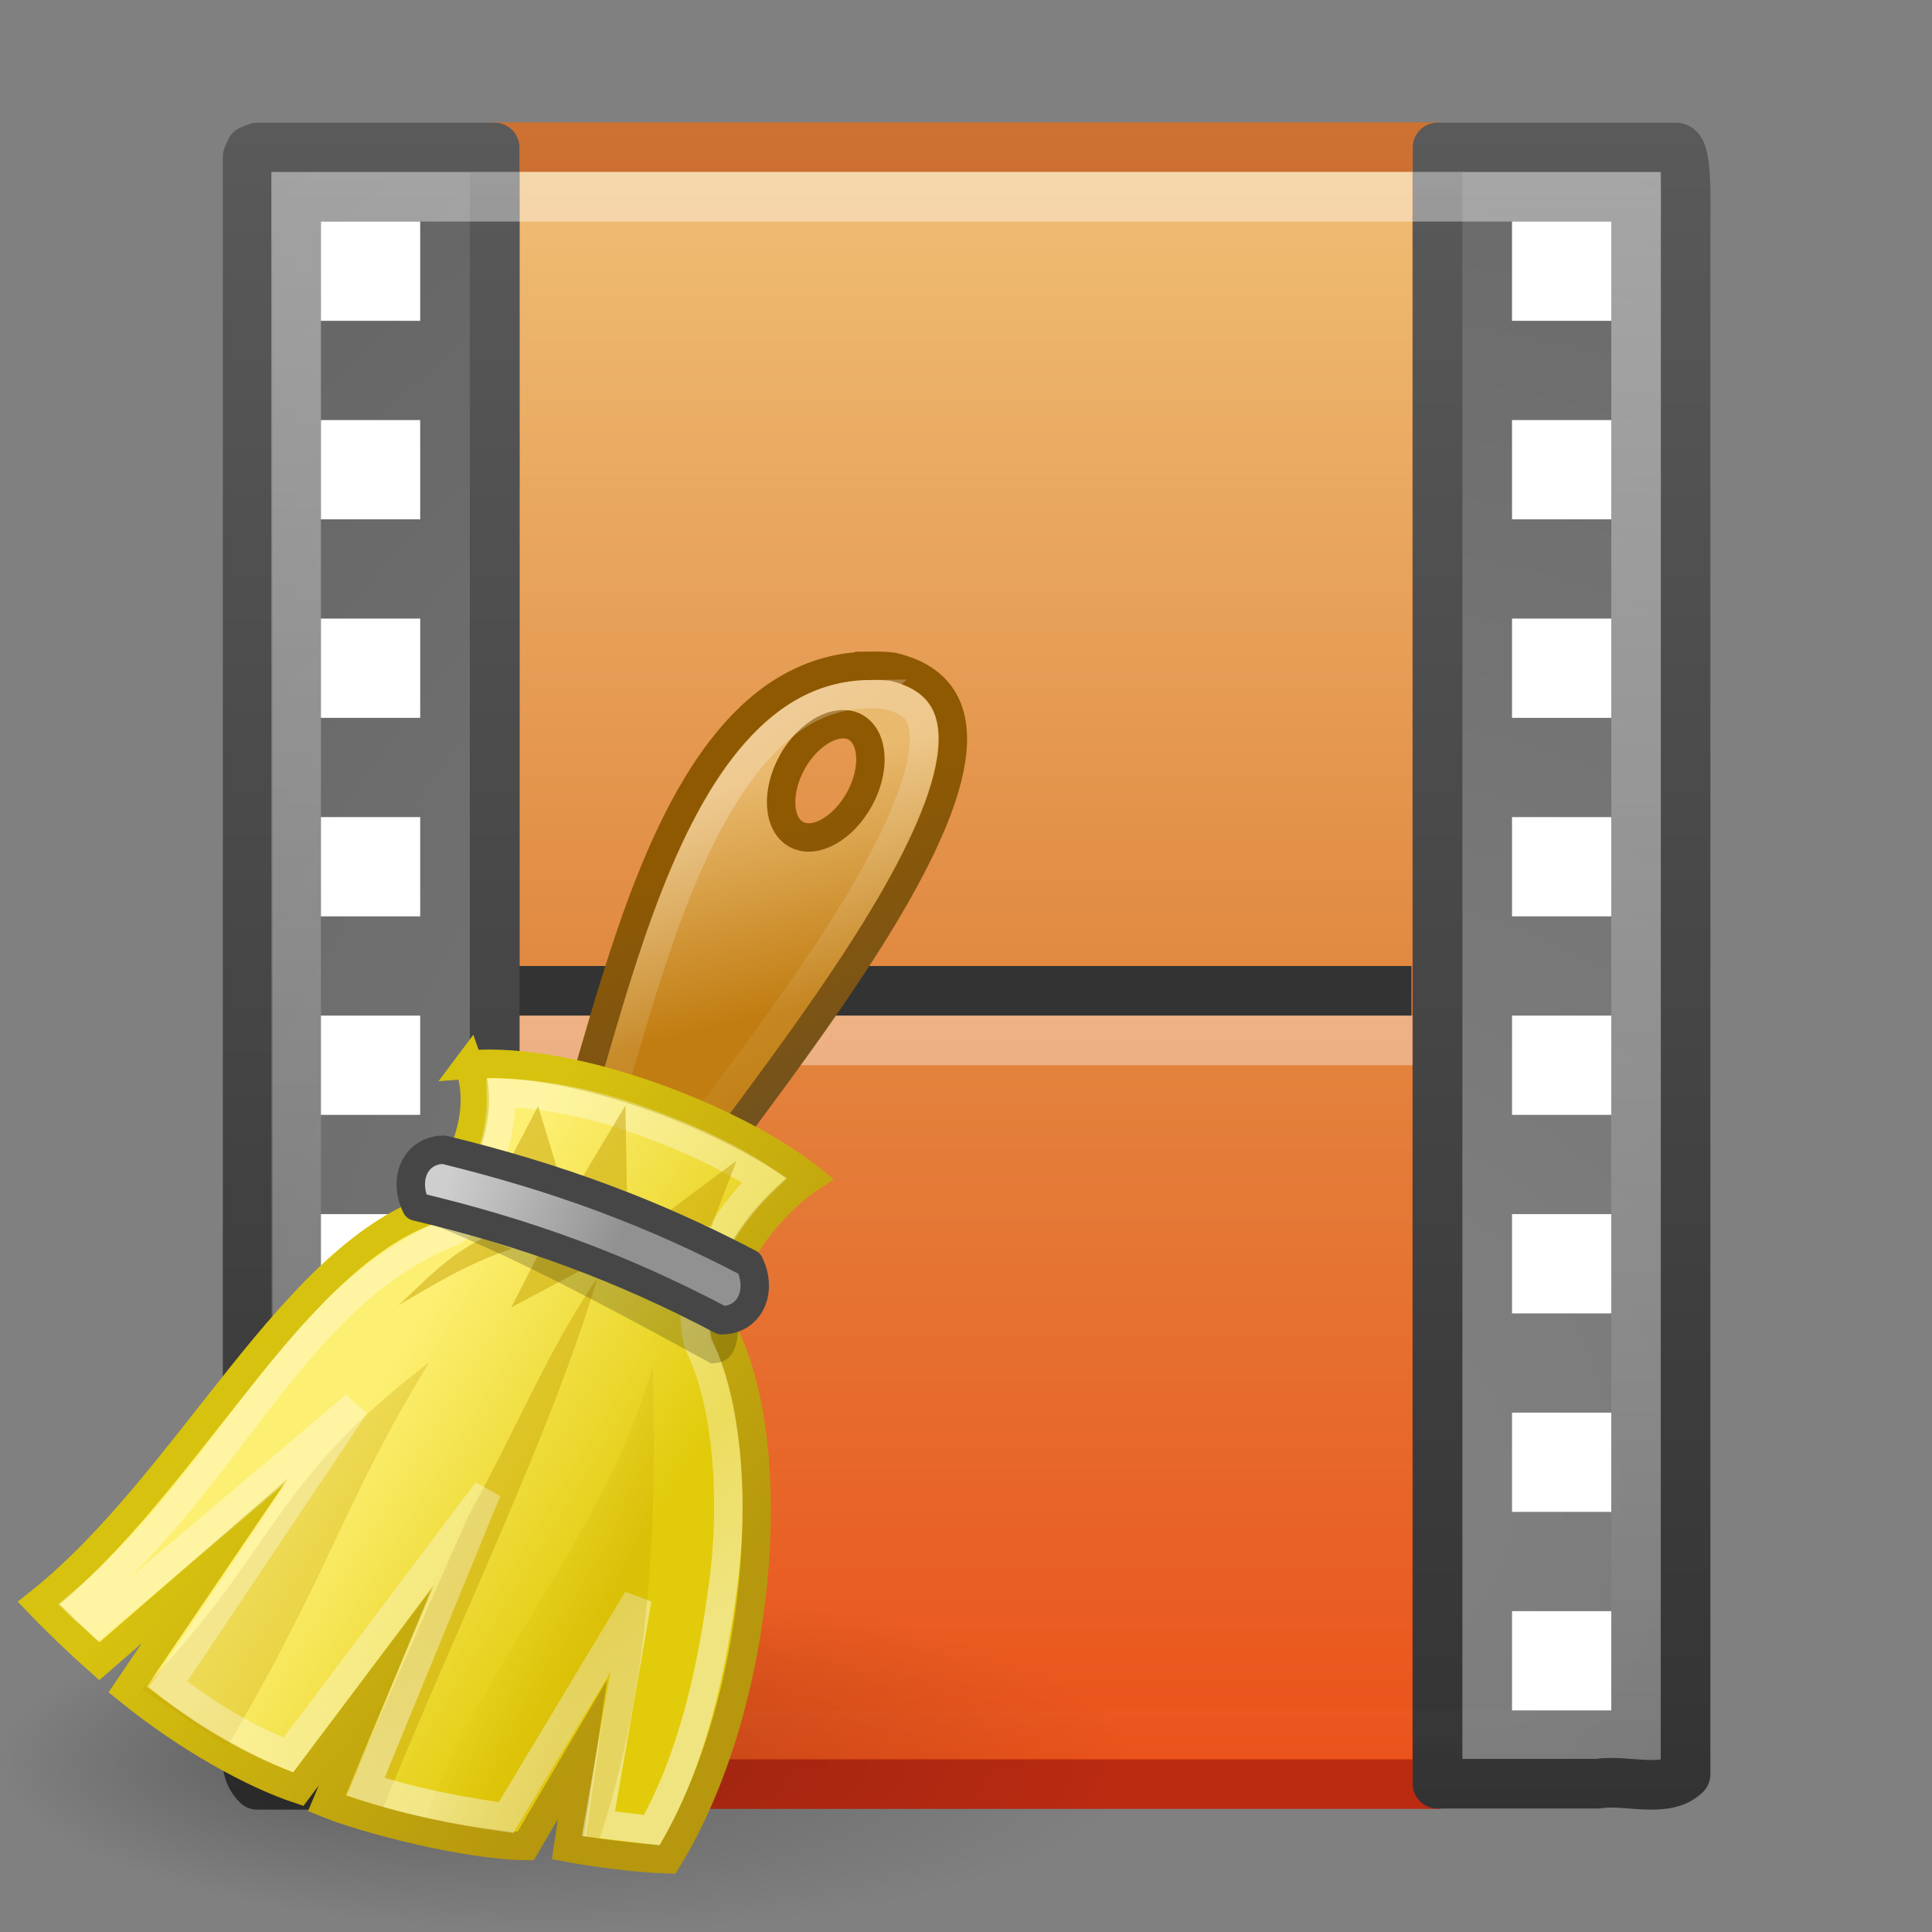 <?xml version="1.0" encoding="UTF-8" standalone="no"?>
<!-- Created with Inkscape (http://www.inkscape.org/) -->

<svg
   xmlns:dc="http://purl.org/dc/elements/1.1/"
   xmlns:cc="http://creativecommons.org/ns#"
   xmlns:rdf="http://www.w3.org/1999/02/22-rdf-syntax-ns#"
   xmlns:svg="http://www.w3.org/2000/svg"
   xmlns="http://www.w3.org/2000/svg"
   xmlns:xlink="http://www.w3.org/1999/xlink"
   xmlns:sodipodi="http://sodipodi.sourceforge.net/DTD/sodipodi-0.dtd"
   xmlns:inkscape="http://www.inkscape.org/namespaces/inkscape"
   id="svg2437"
   height="48"
   width="48"
   version="1.1"
   inkscape:version="0.48.2 r9819"
   sodipodi:docname="clear.svg">
  <rect width="100%" height="100%" fill="#808080" stroke="none"/>
  <sodipodi:namedview
     pagecolor="#ffffff"
     bordercolor="#666666"
     borderopacity="1"
     objecttolerance="10"
     gridtolerance="10"
     guidetolerance="10"
     inkscape:pageopacity="0"
     inkscape:pageshadow="2"
     inkscape:window-width="1440"
     inkscape:window-height="848"
     id="namedview47"
     showgrid="false"
     inkscape:zoom="4.9166667"
     inkscape:cx="-54.101695"
     inkscape:cy="24"
     inkscape:window-x="0"
     inkscape:window-y="0"
     inkscape:window-maximized="1"
     inkscape:current-layer="svg2437" />
  <defs
     id="defs2439">
    <radialGradient
       id="radialGradient6025"
       fx="28.603"
       gradientUnits="userSpaceOnUse"
       cy="69"
       cx="38"
       gradientTransform="matrix(1,0,0,0.45,0,37.95)"
       r="20">
      <stop
         id="stop6021"
         offset="0" />
      <stop
         id="stop6023"
         style="stop-opacity:0"
         offset="1" />
    </radialGradient>
    <linearGradient
       id="linearGradient6002"
       y2="18"
       gradientUnits="userSpaceOnUse"
       x2="34"
       gradientTransform="translate(-2,0)"
       y1="9.241"
       x1="30.325">
      <stop
         id="stop5998"
         style="stop-color:#8f5902"
         offset="0" />
      <stop
         id="stop6000"
         style="stop-color:#73521e"
         offset="1" />
    </linearGradient>
    <linearGradient
       id="linearGradient5964"
       y2="8"
       gradientUnits="userSpaceOnUse"
       x2="26"
       gradientTransform="translate(-2,0)"
       y1="16"
       x1="28">
      <stop
         id="stop5960"
         style="stop-color:#c17d11"
         offset="0" />
      <stop
         id="stop5962"
         style="stop-color:#e9b96e"
         offset="1" />
    </linearGradient>
    <linearGradient
       id="linearGradient5994"
       y2="16.686"
       gradientUnits="userSpaceOnUse"
       x2="33.447"
       y1="8"
       x1="28">
      <stop
         id="stop5986"
         style="stop-color:#fff"
         offset="0" />
      <stop
         id="stop5988"
         style="stop-color:#fff;stop-opacity:.134"
         offset="1" />
    </linearGradient>
    <linearGradient
       id="linearGradient5993"
       y2="37.846"
       gradientUnits="userSpaceOnUse"
       x2="29.494"
       gradientTransform="translate(-2,0)"
       y1="27.447"
       x1="17.032">
      <stop
         id="stop5989"
         style="stop-color:#d7c20f"
         offset="0" />
      <stop
         id="stop5991"
         style="stop-color:#b6970d"
         offset="1" />
    </linearGradient>
    <linearGradient
       id="linearGradient5972"
       y2="30.743"
       gradientUnits="userSpaceOnUse"
       x2="30.208"
       gradientTransform="translate(-2,0)"
       y1="25.061"
       x1="20.934">
      <stop
         id="stop5968"
         style="stop-color:#fdef72"
         offset="0" />
      <stop
         id="stop5970"
         style="stop-color:#e2cb0b"
         offset="1" />
    </linearGradient>
    <linearGradient
       id="linearGradient5973"
       y2="37.029"
       gradientUnits="userSpaceOnUse"
       x2="18.986"
       gradientTransform="translate(-2,0)"
       y1="41.956"
       x1="22.32">
      <stop
         id="stop5983"
         style="stop-color:#fff"
         offset="0" />
      <stop
         id="stop5985"
         style="stop-color:#fff;stop-opacity:.694"
         offset="1" />
    </linearGradient>
    <linearGradient
       id="linearGradient6005"
       y2="34.728"
       gradientUnits="userSpaceOnUse"
       x2="23.489"
       gradientTransform="translate(-2,0)"
       y1="36.218"
       x1="27.355">
      <stop
         id="stop6001"
         style="stop-color:#c4a000"
         offset="0" />
      <stop
         id="stop6003"
         style="stop-color:#c4a000;stop-opacity:0"
         offset="1" />
    </linearGradient>
    <linearGradient
       id="linearGradient5980-761"
       y2="20.619"
       gradientUnits="userSpaceOnUse"
       x2="21.591"
       gradientTransform="matrix(0.977,0,0,1,-1.375,0)"
       y1="23.146"
       x1="27.652">
      <stop
         id="stop2473"
         style="stop-color:#919191"
         offset="0" />
      <stop
         id="stop2475"
         style="stop-color:#cecece"
         offset="1" />
    </linearGradient>
    <linearGradient
       id="linearGradient3333"
       y2="609.51"
       gradientUnits="userSpaceOnUse"
       x2="302.86"
       gradientTransform="matrix(0.067,0,0,0.015,-0.341,37.04)"
       y1="366.65"
       x1="302.86">
      <stop
         id="stop5050"
         style="stop-opacity:0"
         offset="0" />
      <stop
         id="stop5056"
         offset=".5" />
      <stop
         id="stop5052"
         style="stop-opacity:0"
         offset="1" />
    </linearGradient>
    <radialGradient
       id="radialGradient3330"
       xlink:href="#linearGradient5060"
       gradientUnits="userSpaceOnUse"
       cy="486.65"
       cx="605.71"
       gradientTransform="matrix(-0.023,0,0,0.015,21.623,37.04)"
       r="117.14" />
    <linearGradient
       id="linearGradient5060">
      <stop
         id="stop5062"
         offset="0" />
      <stop
         id="stop5064"
         style="stop-opacity:0"
         offset="1" />
    </linearGradient>
    <radialGradient
       id="radialGradient3327"
       xlink:href="#linearGradient5060"
       gradientUnits="userSpaceOnUse"
       cy="486.65"
       cx="605.71"
       gradientTransform="matrix(0.023,0,0,0.015,26.361,37.04)"
       r="117.14" />
    <linearGradient
       id="linearGradient3093">
      <stop
         id="stop3095"
         offset="0" />
      <stop
         id="stop3097"
         style="stop-opacity:0"
         offset="1" />
    </linearGradient>
    <linearGradient
       id="linearGradient3322"
       y2="47.013"
       gradientUnits="userSpaceOnUse"
       x2="25.132"
       gradientTransform="matrix(1,0,0,0.956,-1.0065e-7,-1.915)"
       y1="0.985"
       x1="25.132">
      <stop
         id="stop3602"
         style="stop-color:#f4f4f4"
         offset="0" />
      <stop
         id="stop3604"
         style="stop-color:#dbdbdb"
         offset="1" />
    </linearGradient>
    <linearGradient
       id="linearGradient3324"
       y2="2.906"
       gradientUnits="userSpaceOnUse"
       x2="-51.786"
       gradientTransform="matrix(0.807,0,0,0.895,59.41,-2.981)"
       y1="50.786"
       x1="-51.786">
      <stop
         id="stop3106"
         style="stop-color:#aaa"
         offset="0" />
      <stop
         id="stop3108"
         style="stop-color:#c8c8c8"
         offset="1" />
    </linearGradient>
    <radialGradient
       id="radialGradient3319"
       gradientUnits="userSpaceOnUse"
       cy="112.3"
       cx="102"
       gradientTransform="matrix(0.362,0,0,-0.391,0.851,47.517)"
       r="139.56">
      <stop
         id="stop41"
         style="stop-color:#b7b8b9"
         offset="0" />
      <stop
         id="stop47"
         style="stop-color:#ececec"
         offset=".189" />
      <stop
         id="stop49"
         style="stop-color:#fafafa;stop-opacity:0"
         offset=".257" />
      <stop
         id="stop51"
         style="stop-color:#fff;stop-opacity:0"
         offset=".301" />
      <stop
         id="stop53"
         style="stop-color:#fafafa;stop-opacity:0"
         offset=".531" />
      <stop
         id="stop55"
         style="stop-color:#ebecec;stop-opacity:0"
         offset=".845" />
      <stop
         id="stop57"
         style="stop-color:#e1e2e3;stop-opacity:0"
         offset="1" />
    </radialGradient>
    <linearGradient
       id="linearGradient3316"
       y2="46.017"
       gradientUnits="userSpaceOnUse"
       x2="24"
       gradientTransform="matrix(1,0,0,0.978,0,-0.967)"
       y1="2"
       x1="24">
      <stop
         id="stop3213"
         style="stop-color:#fff"
         offset="0" />
      <stop
         id="stop3215"
         style="stop-color:#fff;stop-opacity:0"
         offset="1" />
    </linearGradient>
    <filter
       color-interpolation-filters="sRGB"
       id="filter3212"
       y="-0.164"
       width="1.297"
       x="-0.148"
       height="1.329">
      <feGaussianBlur
         id="feGaussianBlur3214"
         stdDeviation="0.774" />
    </filter>
    <linearGradient
       id="linearGradient3312"
       y2="5.457"
       gradientUnits="userSpaceOnUse"
       x2="36.358"
       gradientTransform="matrix(0.998,0,0,1.041,0.164,-1.106)"
       y1="8.059"
       x1="32.892">
      <stop
         id="stop8591"
         style="stop-color:#fefefe"
         offset="0" />
      <stop
         id="stop8593"
         style="stop-color:#cbcbcb"
         offset="1" />
    </linearGradient>
    <linearGradient
       y2="5.457"
       x2="36.358"
       y1="8.059"
       x1="32.892"
       gradientTransform="matrix(0.998,0,0,1.041,0.164,-1.106)"
       gradientUnits="userSpaceOnUse"
       id="linearGradient3130"
       xlink:href="#linearGradient3312"
       inkscape:collect="always" />
    <linearGradient
       inkscape:collect="always"
       xlink:href="#linearGradient3049"
       id="linearGradient3677"
       gradientUnits="userSpaceOnUse"
       gradientTransform="matrix(1.647,0,0,1.556,-54.557,-5.001)"
       x1="12.872"
       y1="0.621"
       x2="12.872"
       y2="22.487" />
    <linearGradient
       id="linearGradient3049"
       y2="22.487"
       gradientUnits="userSpaceOnUse"
       x2="12.872"
       gradientTransform="matrix(1.647,0,0,1.556,-2.251,1.018)"
       y1="0.621"
       x1="12.872">
      <stop
         id="stop3618"
         style="stop-color:#f0c178"
         offset="0" />
      <stop
         id="stop3270"
         style="stop-color:#e18941"
         offset=".5" />
      <stop
         id="stop3620"
         style="stop-color:#ec4f18"
         offset="1" />
    </linearGradient>
    <linearGradient
       inkscape:collect="always"
       xlink:href="#linearGradient3051"
       id="linearGradient3679"
       gradientUnits="userSpaceOnUse"
       gradientTransform="translate(-52.306,-6.019)"
       x1="12.248"
       y1="34.993"
       x2="12.248"
       y2="2" />
    <linearGradient
       id="linearGradient3051"
       y2="2"
       gradientUnits="userSpaceOnUse"
       x2="12.248"
       y1="34.993"
       x1="12.248">
      <stop
         id="stop3624"
         style="stop-color:#bb2b12"
         offset="0" />
      <stop
         id="stop3626"
         style="stop-color:#cd7233"
         offset="1" />
    </linearGradient>
    <radialGradient
       inkscape:collect="always"
       xlink:href="#linearGradient259"
       id="radialGradient3681"
       gradientUnits="userSpaceOnUse"
       gradientTransform="matrix(0.798,0,0,0.839,-54.27,-6.451)"
       cx="33.967"
       cy="35.737"
       r="86.708" />
    <linearGradient
       id="linearGradient259">
      <stop
         id="stop260"
         style="stop-color:#828282"
         offset="0" />
      <stop
         id="stop261"
         style="stop-color:#434343"
         offset="1" />
    </linearGradient>
    <linearGradient
       inkscape:collect="always"
       xlink:href="#linearGradient3582"
       id="linearGradient3683"
       gradientUnits="userSpaceOnUse"
       gradientTransform="translate(-52.306,-6.019)"
       x1="6"
       y1="36"
       x2="6"
       y2="1.985" />
    <linearGradient
       id="linearGradient3582">
      <stop
         id="stop3584"
         style="stop-color:#333"
         offset="0" />
      <stop
         id="stop3586"
         style="stop-color:#5a5a5a"
         offset="1" />
    </linearGradient>
    <radialGradient
       inkscape:collect="always"
       xlink:href="#linearGradient259"
       id="radialGradient3685"
       gradientUnits="userSpaceOnUse"
       gradientTransform="matrix(0.798,0,0,0.839,-54.27,-6.45)"
       cx="33.967"
       cy="35.737"
       r="86.708" />
    <linearGradient
       id="linearGradient3719">
      <stop
         id="stop3721"
         style="stop-color:#828282"
         offset="0" />
      <stop
         id="stop3723"
         style="stop-color:#434343"
         offset="1" />
    </linearGradient>
    <linearGradient
       inkscape:collect="always"
       xlink:href="#linearGradient3582"
       id="linearGradient3687"
       gradientUnits="userSpaceOnUse"
       gradientTransform="translate(-52.306,-6.019)"
       x1="33"
       y1="36.015"
       x2="33"
       y2="2" />
    <linearGradient
       id="linearGradient3726">
      <stop
         id="stop3728"
         style="stop-color:#333"
         offset="0" />
      <stop
         id="stop3730"
         style="stop-color:#5a5a5a"
         offset="1" />
    </linearGradient>
    <linearGradient
       inkscape:collect="always"
       xlink:href="#linearGradient3027"
       id="linearGradient3689"
       gradientUnits="userSpaceOnUse"
       gradientTransform="translate(-52.306,-6.019)"
       x1="16.723"
       y1="3"
       x2="16.723"
       y2="35.055" />
    <linearGradient
       id="linearGradient3027"
       y2="35.055"
       gradientUnits="userSpaceOnUse"
       x2="16.723"
       y1="3"
       x1="16.723">
      <stop
         id="stop3463"
         style="stop-color:#fff"
         offset="0" />
      <stop
         id="stop3465"
         style="stop-color:#fff;stop-opacity:0"
         offset="1" />
    </linearGradient>
  </defs>
  <g
     id="g3652"
     transform="matrix(1.233,0,0,1.233,66.302,7.994)">
    <rect
       id="rect2909"
       style="fill:#ffffff"
       height="2"
       width="2"
       y="1.981"
       x="-23.306" />
    <rect
       id="rect3457"
       style="fill:url(#linearGradient3677);stroke:url(#linearGradient3679);stroke-linejoin:round"
       rx="0"
       ry="0"
       height="32.985"
       width="18.986"
       y="-3.519"
       x="-43.799" />
    <path
       inkscape:connector-curvature="0"
       id="path3460"
       style="fill:none;stroke:#333333;stroke-linecap:square;stroke-linejoin:round"
       d="m -42.835,13.481 h 17.003" />
    <path
       inkscape:connector-curvature="0"
       id="path3360"
       style="opacity:0.366;fill:none;stroke:#ffffff;stroke-linecap:square;stroke-linejoin:round;display:block"
       d="m -42.806,14.481 h 16.995" />
    <path
       inkscape:connector-curvature="0"
       id="path3385"
       style="fill:url(#radialGradient3681);stroke:url(#linearGradient3683);stroke-linejoin:round;display:block"
       d="M -43.806,-3.511 V 29.481 h -4.782 c -0.409,-0.391 -0.098,-1.166 -0.195,-1.719 V -3.322 l 0.057,-0.134 0.138,-0.055 h 4.782 z" />
    <rect
       id="rect3480"
       style="fill:#ffffff"
       height="2"
       width="2"
       y="-2.019"
       x="-47.306" />
    <path
       inkscape:connector-curvature="0"
       id="rect15391"
       style="fill:url(#radialGradient3685);stroke:url(#linearGradient3687);stroke-linejoin:round;display:block"
       d="M -24.806,29.459 V -3.512 h 4.802 c 0.236,0 0.195,1.036 0.195,1.718 0,10.354 2e-6,20.709 2e-6,31.063 -0.403,0.397 -1.202,0.095 -1.772,0.189 h -3.226 z" />
    <rect
       id="rect2689"
       style="opacity:0.4;fill:none;stroke:url(#linearGradient3689);stroke-linecap:square"
       rx="0"
       ry="0"
       height="31"
       width="27"
       y="-2.519"
       x="-47.806" />
    <rect
       id="rect2893"
       style="fill:#ffffff"
       height="2"
       width="2"
       y="1.981"
       x="-47.306" />
    <rect
       id="rect2895"
       style="fill:#ffffff"
       height="2"
       width="2"
       y="5.981"
       x="-47.306" />
    <rect
       id="rect2897"
       style="fill:#ffffff"
       height="2"
       width="2"
       y="9.981"
       x="-47.306" />
    <rect
       id="rect2899"
       style="fill:#ffffff"
       height="2"
       width="2"
       y="13.981"
       x="-47.306" />
    <rect
       id="rect2901"
       style="fill:#ffffff"
       height="2"
       width="2"
       y="17.981"
       x="-47.306" />
    <rect
       id="rect2903"
       style="fill:#ffffff"
       height="2"
       width="2"
       y="21.981"
       x="-47.306" />
    <rect
       id="rect2905"
       style="fill:#ffffff"
       height="2"
       width="2"
       y="25.981"
       x="-47.306" />
    <rect
       x="-23.306"
       y="-2.019"
       width="2"
       height="2"
       style="fill:#ffffff"
       id="rect3636" />
    <rect
       x="-23.306"
       y="1.981"
       width="2"
       height="2"
       style="fill:#ffffff"
       id="rect3638" />
    <rect
       x="-23.306"
       y="5.981"
       width="2"
       height="2"
       style="fill:#ffffff"
       id="rect3640" />
    <rect
       x="-23.306"
       y="9.981"
       width="2"
       height="2"
       style="fill:#ffffff"
       id="rect3642" />
    <rect
       x="-23.306"
       y="13.981"
       width="2"
       height="2"
       style="fill:#ffffff"
       id="rect3644" />
    <rect
       x="-23.306"
       y="17.981"
       width="2"
       height="2"
       style="fill:#ffffff"
       id="rect3646" />
    <rect
       x="-23.306"
       y="21.981"
       width="2"
       height="2"
       style="fill:#ffffff"
       id="rect3648" />
    <rect
       x="-23.306"
       y="25.981"
       width="2"
       height="2"
       style="fill:#ffffff"
       id="rect3650" />
  </g>
  <g
     id="layer1"
     transform="matrix(0.706,0,0,0.706,-2.826,14.798)">
    <path
       id="path6017"
       style="opacity:0.25;fill:url(#radialGradient6025)"
       d="m 58,69 a 20,9 0 1 1 -40,0 20,9 0 1 1 40,0 z"
       transform="matrix(1,0,0,0.667,-14,-5)"
       inkscape:connector-curvature="0" />
    <path
       id="path5371"
       style="fill:url(#linearGradient5964);fill-rule:evenodd;stroke:url(#linearGradient6002);stroke-width:1px"
       d="m 34.594,2.469 c -8.203,0.106 -9.397,16.248 -11.75,19.156 l 4,1.438 C 29.476,18.69 42.6,4.154 35.406,2.5 35.127,2.469 34.858,2.466 34.594,2.469 z m -1.031,2.062 c 0.194,-0.019 0.368,0.006 0.531,0.094 0.653,0.352 0.724,1.495 0.156,2.531 -0.567,1.036 -1.566,1.602 -2.219,1.25 -0.654,-0.352 -0.724,-1.495 -0.157,-2.531 0.426,-0.777 1.107,-1.288 1.687,-1.344 z"
       inkscape:connector-curvature="0" />
    <path
       id="path5992"
       style="opacity:0.267;fill:none;stroke:url(#linearGradient5994);stroke-width:1px"
       d="m 36.594,3.469 c -1.722,0.022 -3.008,0.856 -4.188,2.281 -1.18,1.425 -2.148,3.442 -2.938,5.594 -0.789,2.152 -1.424,4.434 -2,6.375 -0.4,1.347 -0.77,2.406 -1.219,3.344 l 2.188,0.781 c 1.619,-2.496 5.039,-6.591 7.531,-10.625 1.326,-2.146 2.284,-4.178 2.5,-5.562 0.108,-0.692 0.045,-1.173 -0.125,-1.468 -0.165,-0.286 -0.464,-0.525 -1.125,-0.688 -0.2,-0.019 -0.401,-0.034 -0.625,-0.031 z"
       transform="translate(-2,0)"
       inkscape:connector-curvature="0" />
    <path
       id="path5367"
       style="fill:url(#linearGradient5972);fill-rule:evenodd;stroke:url(#linearGradient5993);stroke-miterlimit:20"
       d="m 20.5,16.5 c 0.71,2.003 -0.541,3.738 -1,5 -5.192,1.546 -8.787,9.704 -14.133,13.954 0.668,0.697 1.453,1.444 2.133,2.046 l 4.062,-3.531 -3.068,4.525 c 2.209,1.791 4.505,3.007 6.005,3.507 l 2.75,-3.656 -1.75,4.156 c 1.452,0.589 4.985,1.482 7,1.5 l 2.004,-3.402 -0.513,3.465 c 0.83,0.158 2.438,0.374 3.509,0.406 3.362,-5.5 4,-14.469 2,-18.469 -0.5,-2 1.5,-4.5 3,-5.5 -2.5,-2 -8.206,-4.304 -12,-4 z"
       inkscape:connector-curvature="0" />
    <path
       id="path5975"
       style="opacity:0.267;fill:#c4a000;fill-rule:evenodd"
       d="M 9,38.5 C 13.816,33.489 13.465,31.296 19.116,26.972 16.134,31.801 15.65,34.312 12,40.5 l -3,-2 z"
       inkscape:connector-curvature="0" />
    <path
       id="path5979"
       style="opacity:0.416;fill:#c4a000;fill-rule:evenodd"
       d="m 16.15,42.202 4.346,-9.84 c 1.665,-2.984 2.86,-5.97 4.529,-8.347 -1.602,5.418 -4.891,12.122 -7.531,18.625 L 16.15,42.202 z"
       inkscape:connector-curvature="0" />
    <path
       id="path6014"
       style="opacity:0.478;fill:none;stroke:url(#linearGradient5973);stroke-width:1px"
       d="m 21.625,17.5 c 0.097,1.915 -0.923,3.53 -1.219,4.344 -0.104,0.285 -0.335,0.504 -0.625,0.594 -5.453,2.235 -7.63,8.574 -12.995,13.086 0.202,0.2 0.492,0.417 0.695,0.608 l 9.019,-7.632 -6.577,9.81 c 1.27,1.028 2.722,1.885 4.227,2.489 l 6.994,-9.299 -4.274,10.412 c 1.595,0.525 3.098,0.827 4.945,1.088 l 4.619,-7.688 -1.371,7.907 1.875,0.226 c 1.433,-2.535 2.132,-5.667 2.531,-8.789 0.424,-3.319 -0.005,-6.541 -0.844,-8.219 -0.027,-0.06 -0.048,-0.123 -0.062,-0.188 -0.347,-1.387 0.169,-2.746 0.875,-3.875 0.427,-0.683 0.93,-1.291 1.465,-1.802 -1.172,-0.781 -2.587,-1.459 -4.372,-2.103 -1.762,-0.637 -3.498,-0.95 -4.906,-0.969 z"
       inkscape:connector-curvature="0" />
    <path
       id="path5977"
       style="opacity:0.247;fill:url(#linearGradient6005);fill-rule:evenodd"
       d="m 18.969,43 c 2.178,-5.752 6.396,-10.069 8.017,-15.935 0.052,3.662 0.25,10.204 -1.892,16.717 -0.32,0.002 -0.174,-0.111 -0.47,-0.119 l 0.801,-5.724 -3.281,5.554 c -2.191,-0.157 -1.294,0.032 -3.174,-0.493 z"
       inkscape:connector-curvature="0" />
    <path
       id="path5995"
       style="opacity:0.482;fill:#c4a000;fill-rule:evenodd"
       d="m 21.003,22.61 c -1.252,0.616 -2.062,1.527 -2.983,2.364 1.226,-0.709 2.379,-1.449 4,-1.989 L 21.003,22.61 z"
       inkscape:connector-curvature="0" />
    <path
       id="path5997"
       style="opacity:0.482;fill:#c4a000;fill-rule:evenodd"
       d="m 23.009,23.061 -1.016,1.989 2.981,-1.588 -1.964,-0.4 z"
       inkscape:connector-curvature="0" />
    <path
       id="path6007"
       style="opacity:0.482;fill:#c4a000;fill-rule:evenodd"
       d="m 22.94,17.961 -0.895,1.707 1.566,0.502 -0.671,-2.209 z"
       inkscape:connector-curvature="0" />
    <path
       id="path6009"
       style="opacity:0.482;fill:#c4a000;fill-rule:evenodd"
       d="m 29.923,19.885 -2.46,1.835 1.566,0.502 0.895,-2.337 z"
       inkscape:connector-curvature="0" />
    <path
       id="path6011"
       style="opacity:0.482;fill:#c4a000;fill-rule:evenodd"
       d="m 26.013,17.939 -1.514,2.525 1.566,0.502 -0.052,-3.027 z"
       inkscape:connector-curvature="0" />
    <path
       id="path6013"
       style="opacity:0.2;fill-rule:evenodd"
       d="m 18.968,22.025 c -0.567,-2.966 9.333,2.153 11.037,2.994 -0.006,1.079 0,2 -0.977,2 -2.567,-1.393 -6.535,-3.605 -10.06,-4.994 z"
       inkscape:connector-curvature="0" />
    <path
       id="path5373"
       style="fill:url(#linearGradient5980-761);fill-rule:evenodd;stroke:#464646;stroke-width:1px;stroke-linejoin:round"
       d="m 18.65,21.5 c -0.488,-1 0,-2 0.977,-2 3.991,0.975 7.325,2.206 10.745,4 0.488,1 0,2 -0.977,2 -3.534,-1.864 -6.867,-3.075 -10.745,-4 z"
       inkscape:connector-curvature="0" />
  </g>
</svg>
